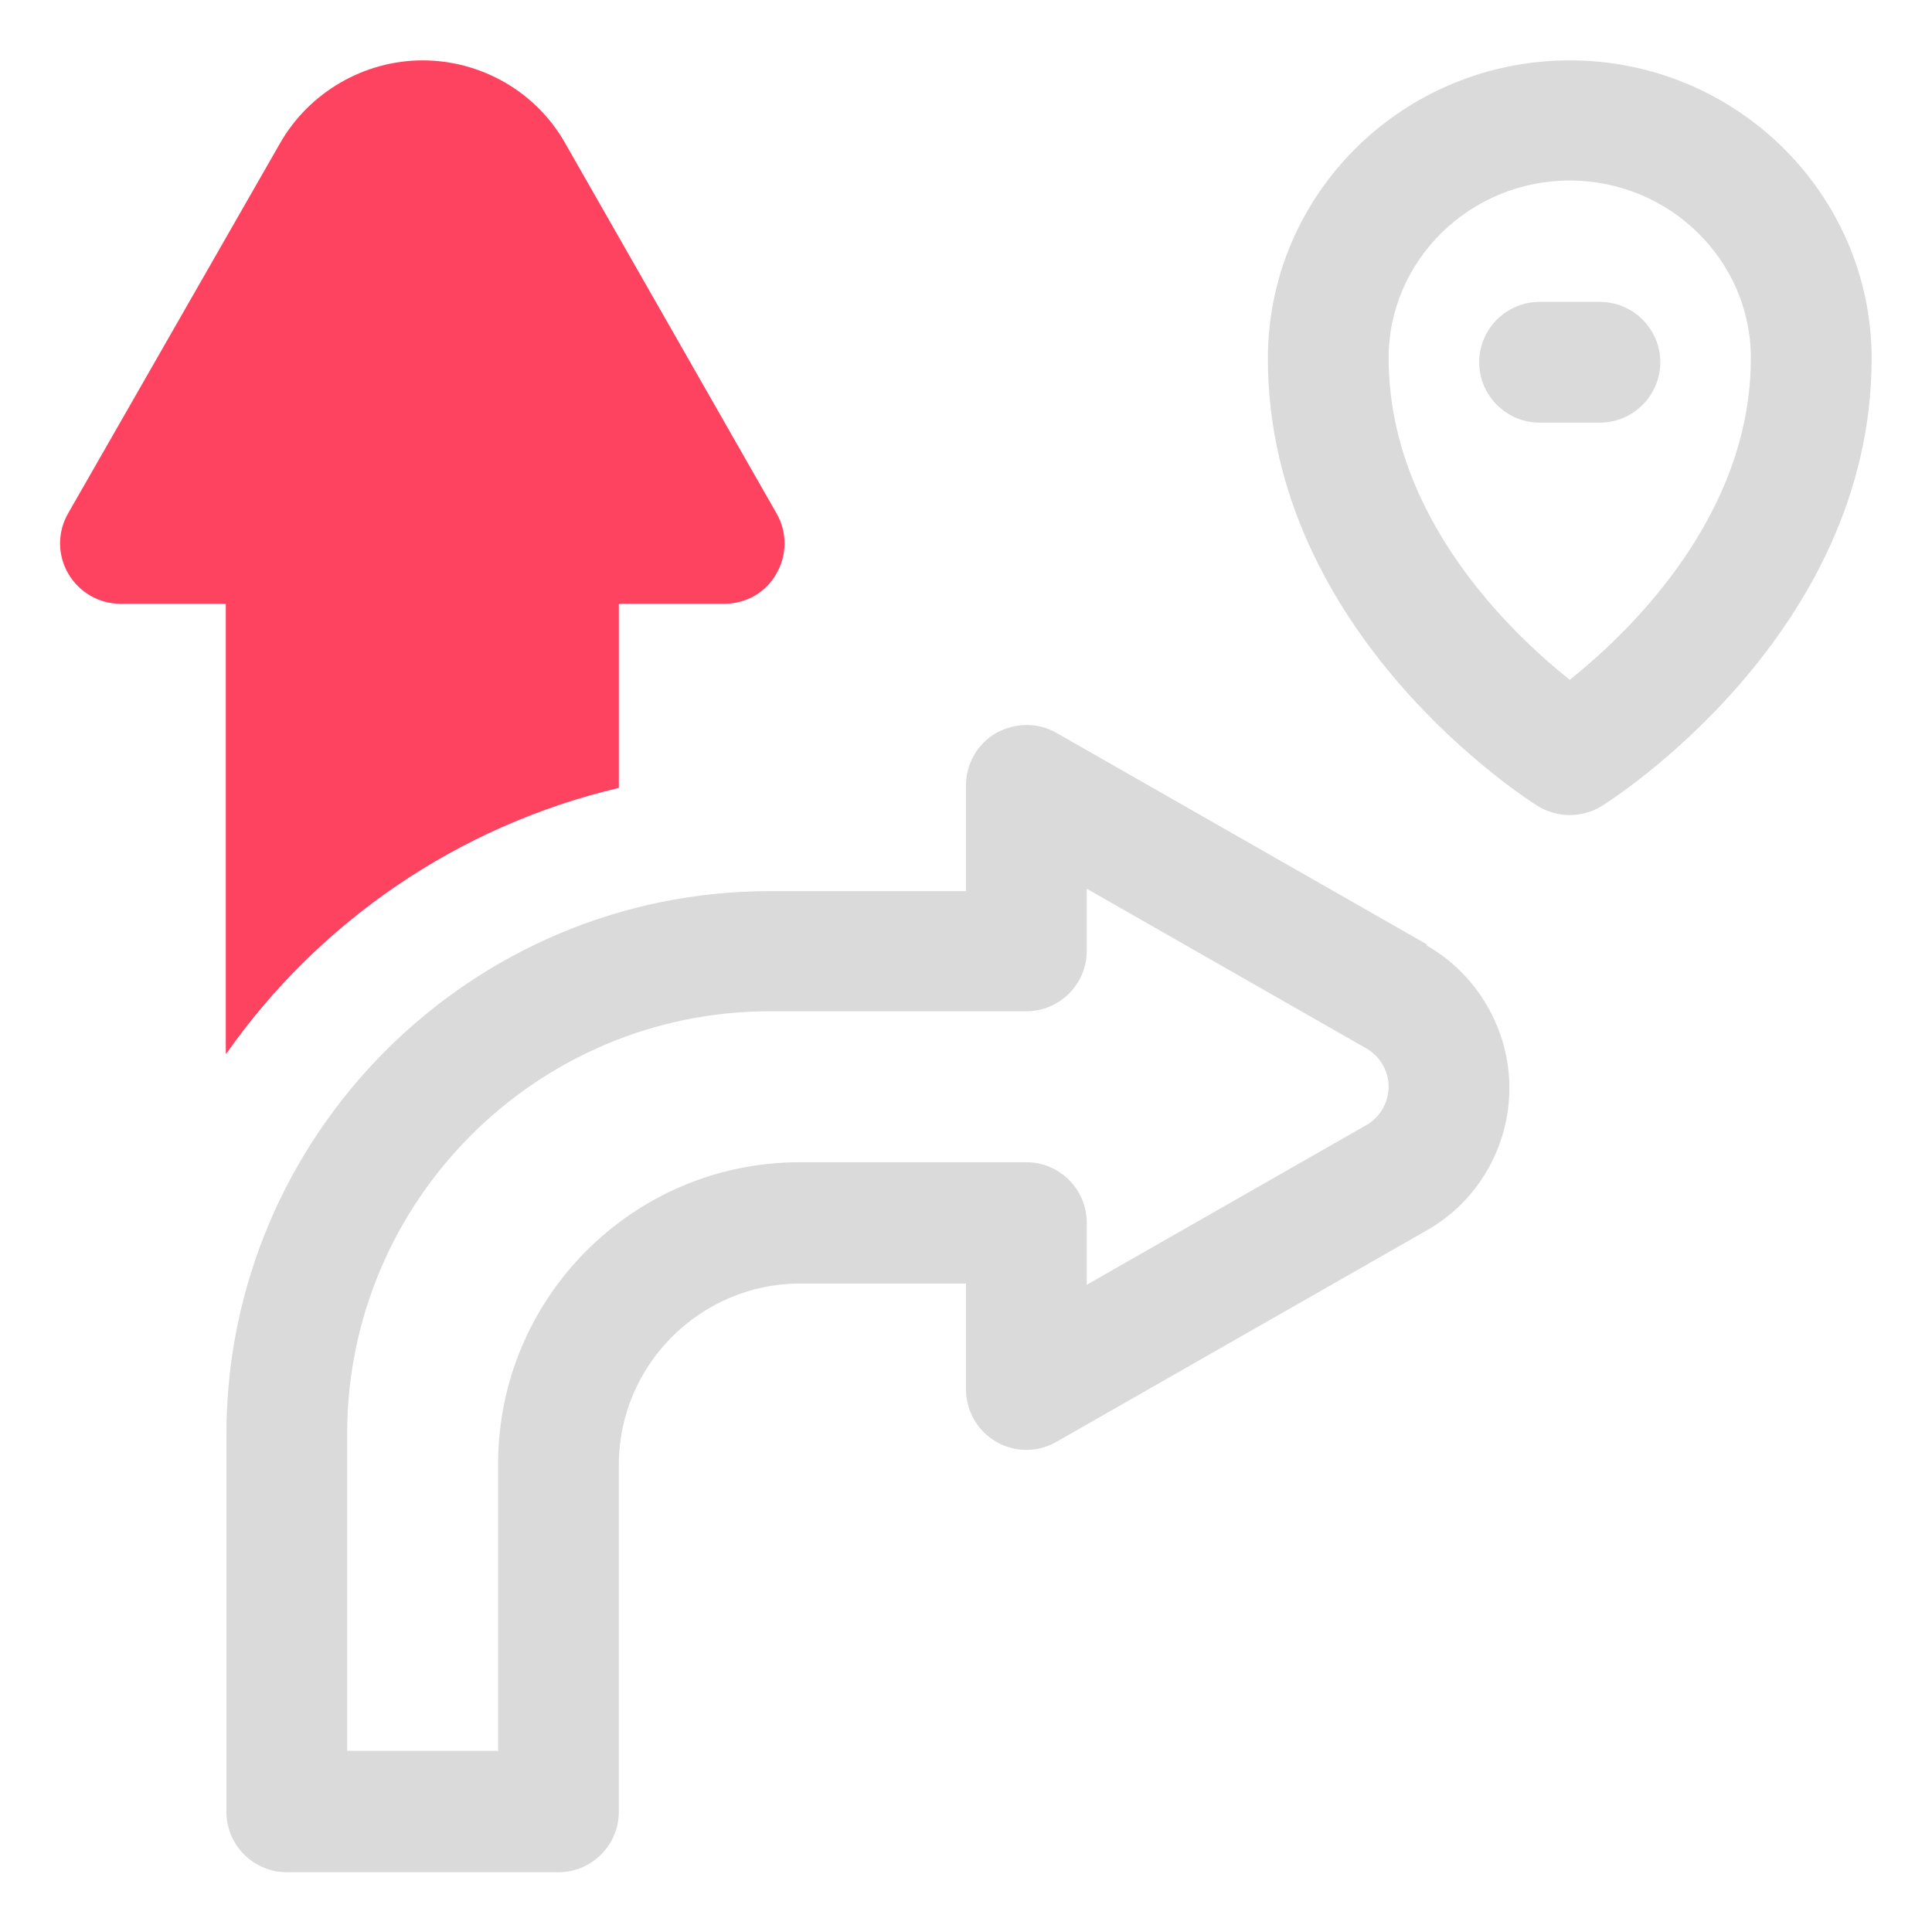 <?xml version="1.0" encoding="UTF-8"?>
<svg id="OBJECT" xmlns="http://www.w3.org/2000/svg" viewBox="0 0 32 32">
  <defs>
    <style>
      .cls-1 {
        fill: #FD4360;
      }

      .cls-2 {
        fill: #dadada;
      }
    </style>
  </defs>
  <g>
    <path class="cls-2" d="M26,1c-2.76,0-5,2.21-5,4.94,0,4.56,4.29,7.3,4.47,7.41,.16,.1,.35,.15,.53,.15s.37-.05,.53-.15c.18-.11,4.47-2.85,4.47-7.41,0-2.72-2.24-4.94-5-4.94Zm0,10.26c-.99-.79-3-2.71-3-5.33,0-1.62,1.35-2.94,3-2.94s3,1.32,3,2.94c0,2.61-2.01,4.54-3,5.33Z"/>
    <path class="cls-2" d="M26.5,5h-1c-.55,0-1,.45-1,1s.45,1,1,1h1c.55,0,1-.45,1-1s-.45-1-1-1Z"/>
    <path class="cls-2" d="M23.63,15.64l-6.13-3.5c-.31-.18-.69-.17-1,0-.31,.18-.5,.51-.5,.87v1.75h-3.25c-4.96,0-9,4.04-9,9v6.25c0,.55,.45,1,1,1h4.5c.55,0,1-.45,1-1v-5.75c0-1.65,1.35-3,3-3h2.75v1.75c0,.36,.19,.69,.5,.87,.31,.18,.69,.18,1,0l6.13-3.5c.85-.48,1.37-1.39,1.37-2.36s-.53-1.88-1.37-2.36Zm-.99,2.99l-4.64,2.65v-1.03c0-.55-.45-1-1-1h-3.75c-2.76,0-5,2.24-5,5v4.75h-2.5v-5.25c0-3.86,3.14-7,7-7h4.25c.55,0,1-.45,1-1v-1.03l4.64,2.65h0c.22,.13,.36,.37,.36,.63s-.14,.5-.36,.63Z"/>
  </g>
  <path class="cls-1" d="M3.75,17.45c1.53-2.18,3.83-3.77,6.5-4.4v-3.05h1.75c.36,0,.69-.19,.86-.5,.18-.31,.18-.69,0-1l-3.5-6.13c-.48-.85-1.39-1.37-2.36-1.37s-1.88,.53-2.36,1.37L1.13,8.5c-.18,.31-.18,.69,0,1,.18,.31,.51,.5,.86,.5h1.75v7.45Z"/>
</svg>